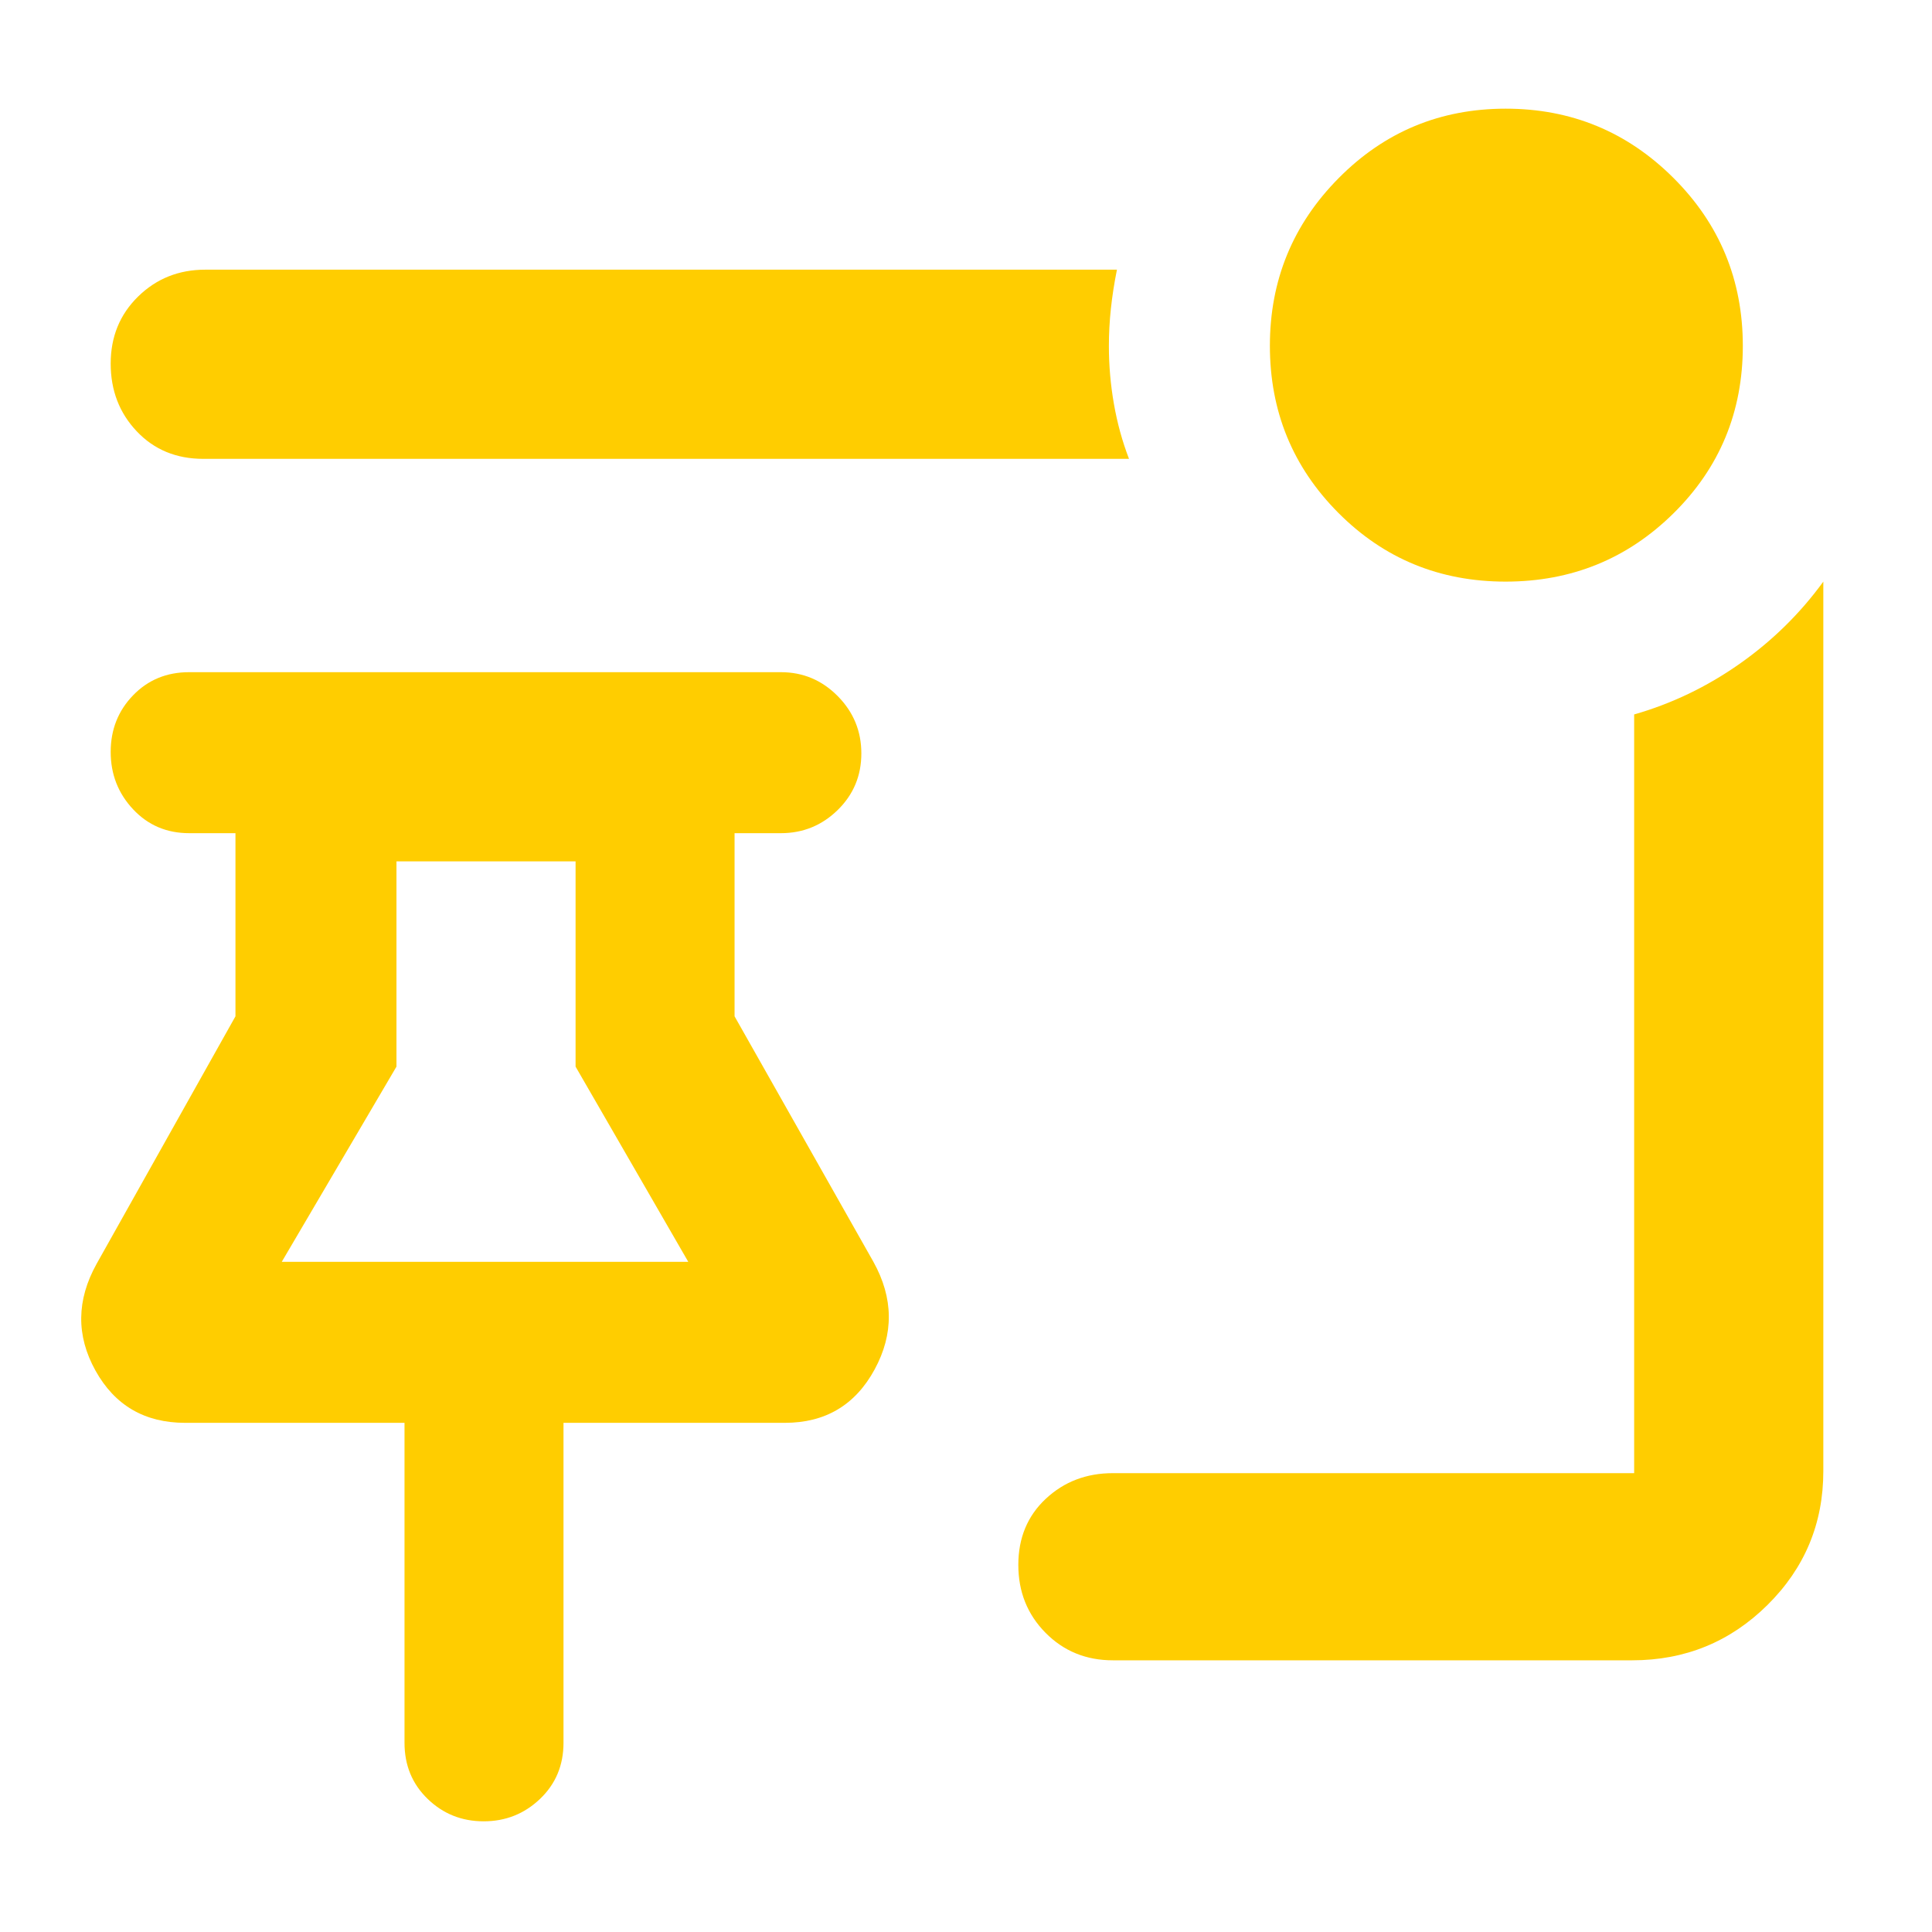 <svg xmlns="http://www.w3.org/2000/svg" height="48" viewBox="0 -960 960 960" width="48"><path fill="rgb(255, 205, 0)" d="M748.12-671Q699-671 665-705.18q-34-34.17-34-83 0-48.82 34.18-83.32 34.17-34.5 83-34.5 48.82 0 83.32 34.38 34.5 34.38 34.5 83.5T831.62-705q-34.38 34-83.5 34ZM561-732H101q-20.1 0-33.05-13.68Q55-759.35 55-779.33q0-19.99 13.63-33.33Q82.25-826 102-826h453q-2 10-3 19.32t-1 18.63q0 14.48 2.5 28.77Q556-745 561-732Zm-8 597q-19.97 0-33.49-13.68Q506-162.35 506-182.42t13.63-32.83Q533.25-228 553-228h259v-377q28-8 52.36-25.12Q888.71-647.23 906-671v442q0 39.05-27.77 66.52Q850.46-135 811-135H553ZM240.33-55Q224-55 212.5-66.13 201-77.25 201-94v-159H92q-30.16 0-44.58-26Q33-305 48-332l69-123v-91H94q-16.75 0-27.87-11.87Q55-569.74 55-586.37 55-603 66.13-614.5 77.25-626 94-626h294q16.48 0 28.24 11.87Q428-602.26 428-585.63q0 16.63-11.76 28.13T388-546h-23v91l69 122q15 27 .58 53.5T390-253H280v159q0 16.75-11.67 27.87Q256.67-55 240.33-55ZM140-333h202l-56-97v-102h-89v102l-57 97Zm101 0Z"/></svg>